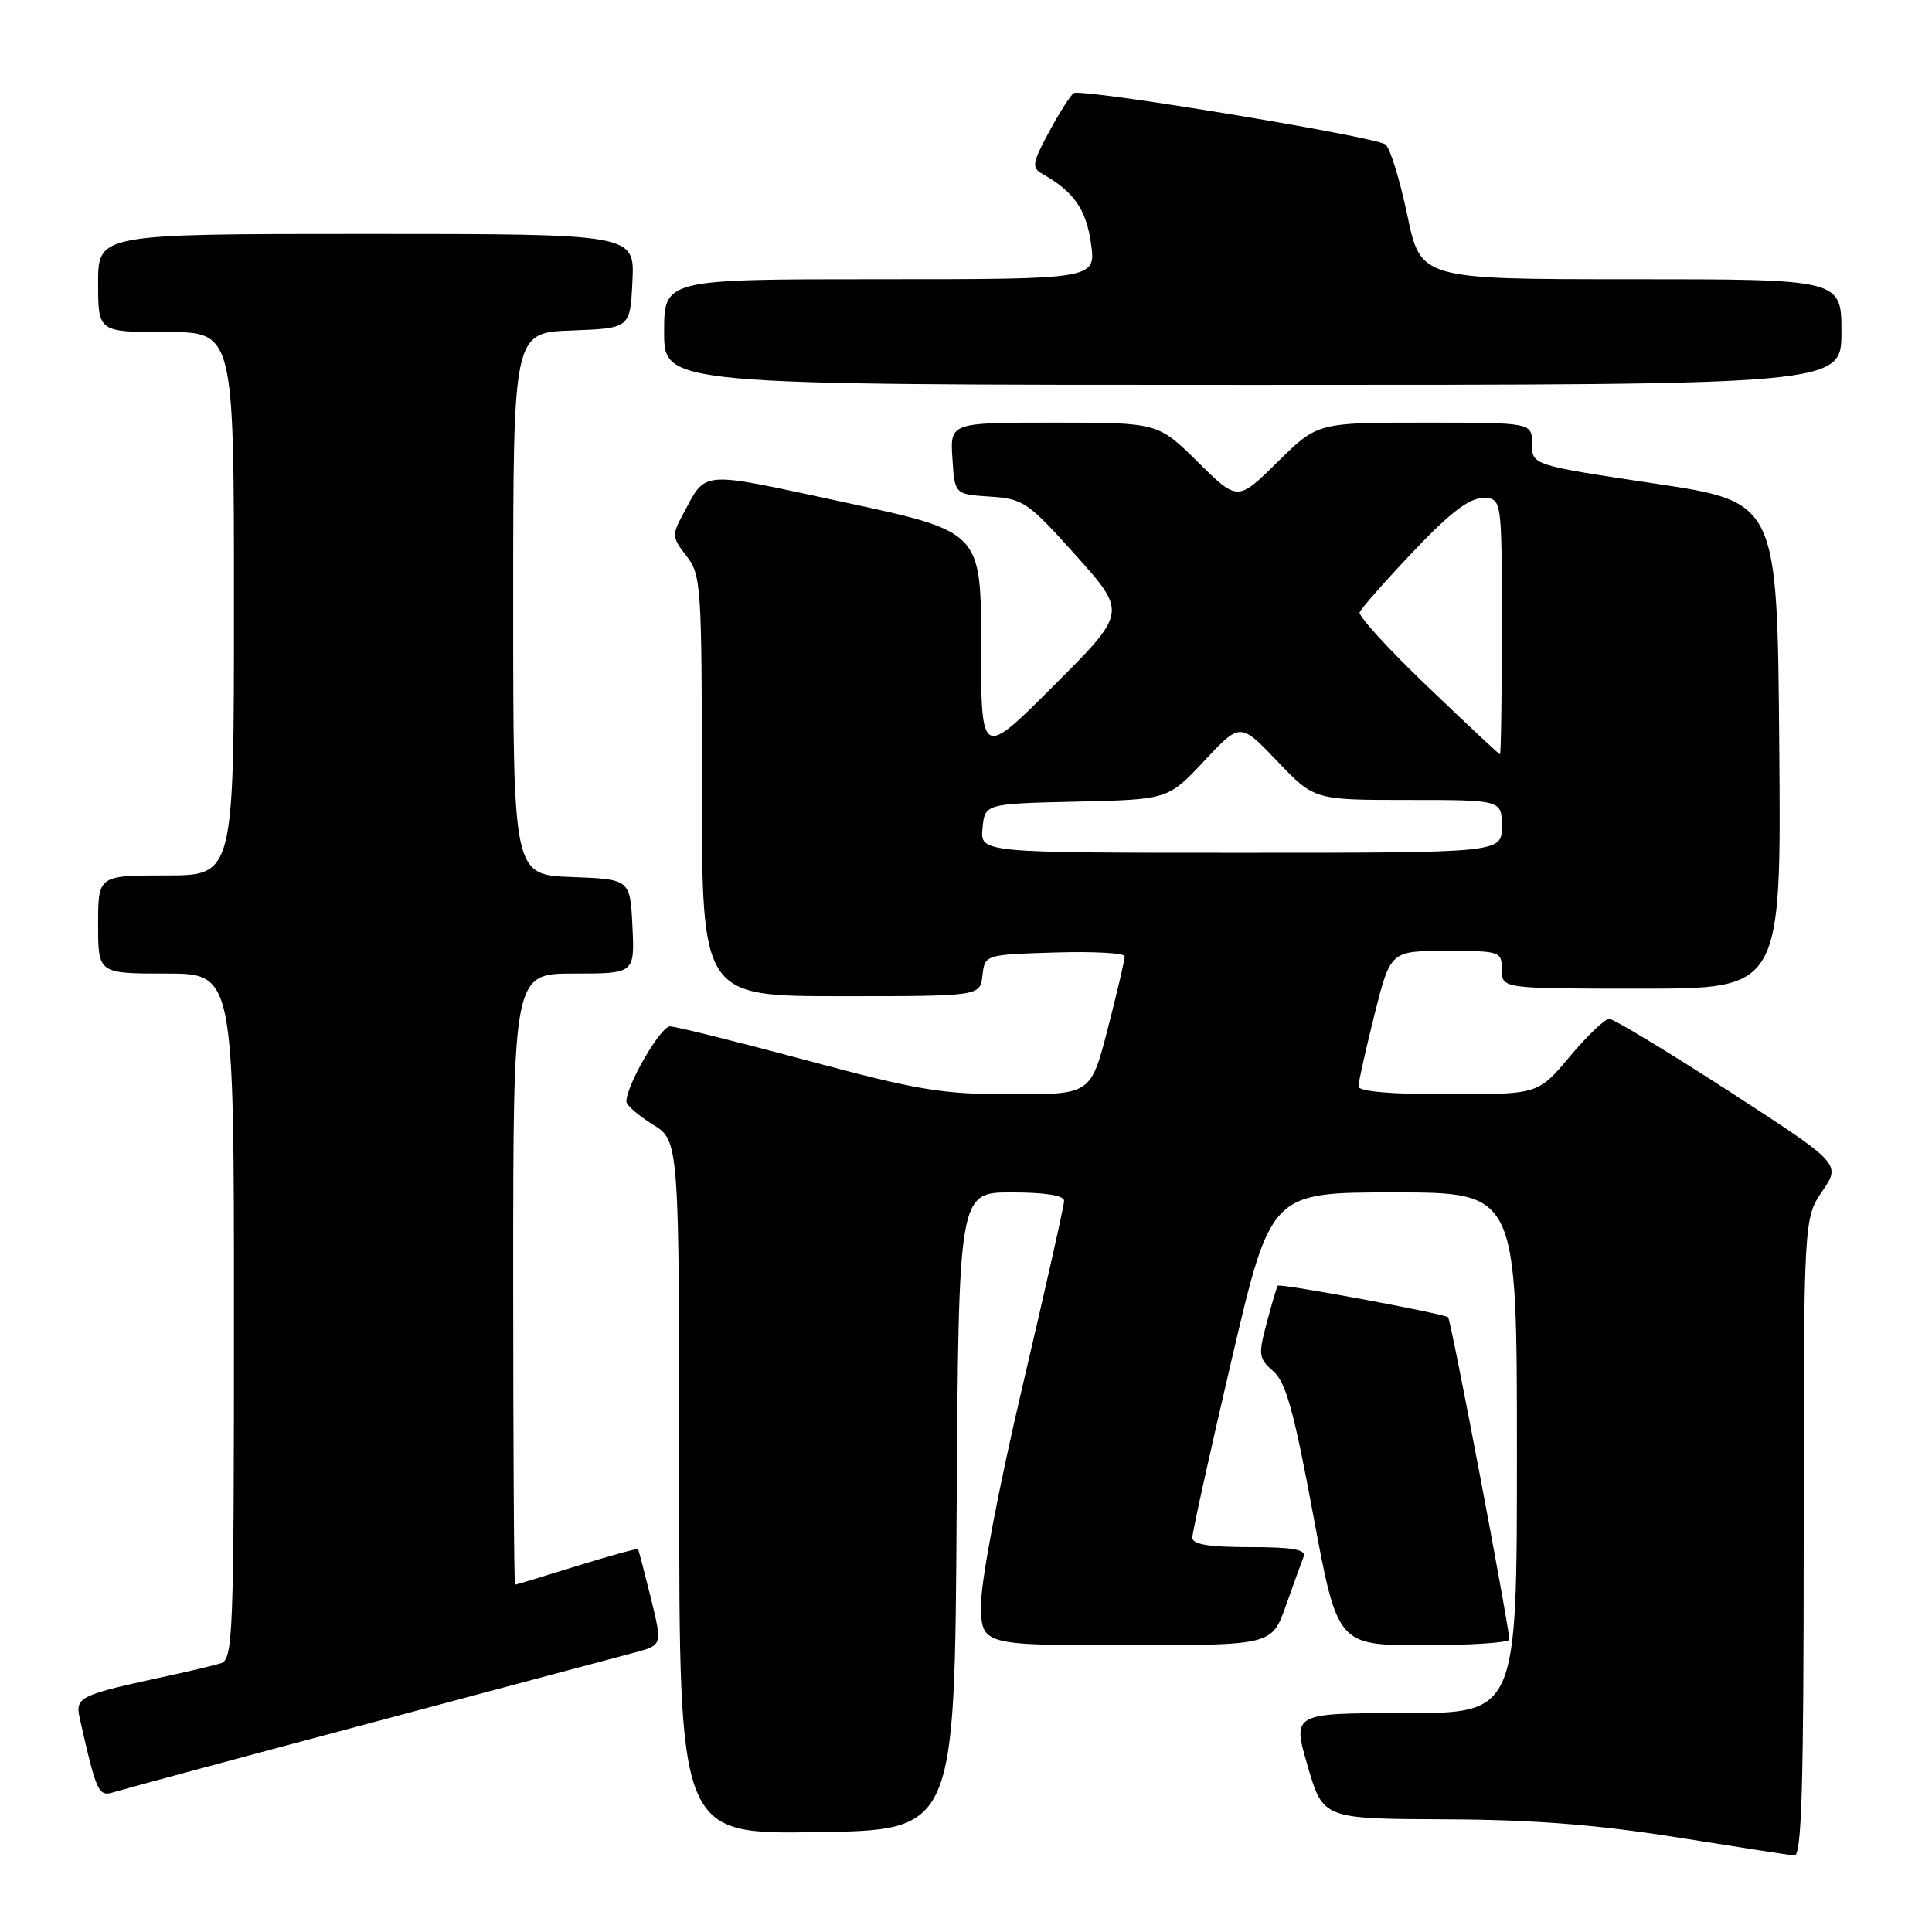 <?xml version="1.0" encoding="UTF-8" standalone="no"?>
<!DOCTYPE svg PUBLIC "-//W3C//DTD SVG 1.1//EN" "http://www.w3.org/Graphics/SVG/1.1/DTD/svg11.dtd" >
<svg xmlns="http://www.w3.org/2000/svg" xmlns:xlink="http://www.w3.org/1999/xlink" version="1.1" viewBox="0 0 256 256">
 <g >
 <path fill="currentColor"
d=" M 239.00 203.73 C 239.00 161.46 239.00 161.46 241.47 157.83 C 243.93 154.21 243.93 154.21 229.11 144.60 C 220.95 139.32 213.81 135.00 213.23 135.00 C 212.66 135.00 210.30 137.25 208.00 140.00 C 203.81 145.00 203.81 145.00 191.91 145.00 C 184.36 145.00 180.00 144.62 180.00 143.96 C 180.00 143.39 180.96 139.12 182.12 134.46 C 184.25 126.00 184.25 126.00 191.62 126.00 C 198.83 126.00 199.00 126.06 199.00 128.50 C 199.00 131.00 199.00 131.00 217.51 131.00 C 236.03 131.00 236.03 131.00 235.76 98.75 C 235.50 66.50 235.50 66.50 219.25 64.07 C 203.00 61.63 203.00 61.63 203.00 58.82 C 203.00 56.00 203.00 56.00 188.78 56.00 C 174.56 56.00 174.56 56.00 169.28 61.22 C 164.00 66.43 164.00 66.43 158.72 61.22 C 153.44 56.00 153.44 56.00 139.66 56.00 C 125.89 56.00 125.89 56.00 126.20 60.75 C 126.50 65.50 126.50 65.50 131.17 65.80 C 135.60 66.09 136.21 66.51 142.59 73.63 C 149.32 81.16 149.32 81.16 139.66 90.82 C 130.00 100.49 130.00 100.49 130.00 85.47 C 130.00 70.45 130.00 70.45 111.91 66.56 C 92.27 62.34 93.70 62.23 90.42 68.29 C 89.03 70.86 89.07 71.27 90.96 73.67 C 92.90 76.15 93.00 77.58 93.00 104.13 C 93.00 132.00 93.00 132.00 111.43 132.00 C 129.87 132.00 129.87 132.00 130.18 129.25 C 130.50 126.50 130.50 126.50 139.75 126.21 C 144.84 126.05 149.01 126.28 149.03 126.71 C 149.04 127.15 148.04 131.44 146.80 136.25 C 144.54 145.00 144.54 145.00 134.09 145.00 C 124.86 145.00 121.70 144.48 106.89 140.50 C 97.68 138.03 89.53 136.00 88.77 136.00 C 87.53 136.00 83.00 143.80 83.00 145.95 C 83.00 146.44 84.58 147.81 86.50 149.00 C 90.00 151.16 90.00 151.16 90.00 197.10 C 90.00 243.05 90.00 243.05 108.25 242.77 C 126.50 242.50 126.50 242.50 126.76 200.25 C 127.02 158.00 127.02 158.00 134.01 158.00 C 138.51 158.00 141.00 158.40 141.00 159.12 C 141.00 159.74 138.52 170.77 135.50 183.63 C 132.34 197.06 130.00 209.36 130.00 212.51 C 130.00 218.00 130.00 218.00 149.27 218.00 C 168.53 218.00 168.53 218.00 170.39 212.75 C 171.42 209.86 172.47 206.94 172.74 206.25 C 173.09 205.32 171.28 205.00 165.61 205.00 C 160.19 205.00 158.00 204.64 157.99 203.75 C 157.98 203.06 160.32 192.49 163.18 180.25 C 168.38 158.00 168.38 158.00 184.69 158.00 C 201.00 158.00 201.00 158.00 201.00 192.50 C 201.00 227.00 201.00 227.00 186.11 227.00 C 171.23 227.00 171.23 227.00 173.27 234.00 C 175.31 241.00 175.31 241.00 191.41 241.07 C 203.06 241.11 211.50 241.77 222.00 243.43 C 229.97 244.70 237.06 245.79 237.75 245.87 C 238.73 245.97 239.00 236.95 239.00 203.73 Z  M 48.78 228.39 C 66.23 223.74 82.14 219.50 84.14 218.96 C 87.77 217.98 87.77 217.98 86.24 211.74 C 85.39 208.31 84.63 205.40 84.54 205.27 C 84.45 205.14 80.80 206.15 76.44 207.50 C 72.07 208.86 68.39 209.98 68.25 209.98 C 68.11 209.99 68.00 191.78 68.00 169.50 C 68.00 129.00 68.00 129.00 76.05 129.00 C 84.10 129.00 84.10 129.00 83.80 122.75 C 83.50 116.50 83.50 116.50 75.75 116.21 C 68.00 115.92 68.00 115.92 68.00 80.00 C 68.00 44.08 68.00 44.08 75.75 43.79 C 83.50 43.50 83.50 43.50 83.80 37.25 C 84.10 31.00 84.10 31.00 48.55 31.00 C 13.00 31.00 13.00 31.00 13.00 37.50 C 13.00 44.00 13.00 44.00 22.00 44.00 C 31.00 44.00 31.00 44.00 31.00 80.00 C 31.00 116.00 31.00 116.00 22.00 116.00 C 13.00 116.00 13.00 116.00 13.00 122.50 C 13.00 129.00 13.00 129.00 22.00 129.00 C 31.00 129.00 31.00 129.00 31.00 174.43 C 31.00 216.83 30.88 219.90 29.25 220.40 C 28.29 220.69 25.25 221.41 22.50 222.01 C 10.33 224.64 9.93 224.84 10.59 227.79 C 12.78 237.53 13.05 238.12 15.08 237.47 C 16.17 237.13 31.33 233.04 48.78 228.39 Z  M 199.99 217.25 C 199.95 215.37 192.28 174.95 191.88 174.55 C 191.40 174.07 169.64 170.03 169.31 170.36 C 169.20 170.47 168.55 172.65 167.87 175.21 C 166.71 179.53 166.77 180.00 168.71 181.69 C 170.38 183.13 171.46 187.01 174.01 200.75 C 177.22 218.00 177.22 218.00 188.61 218.00 C 194.88 218.00 199.99 217.66 199.99 217.25 Z  M 244.00 44.00 C 244.00 37.00 244.00 37.00 216.13 37.00 C 188.25 37.00 188.25 37.00 186.47 28.49 C 185.49 23.81 184.19 19.61 183.59 19.15 C 182.20 18.08 143.32 11.68 142.28 12.34 C 141.85 12.61 140.38 14.93 139.00 17.48 C 136.78 21.60 136.68 22.23 138.09 23.02 C 142.29 25.39 143.92 27.72 144.56 32.25 C 145.23 37.00 145.23 37.00 116.61 37.00 C 88.00 37.00 88.00 37.00 88.00 44.00 C 88.00 51.00 88.00 51.00 166.00 51.00 C 244.00 51.00 244.00 51.00 244.00 44.00 Z  M 130.19 109.75 C 130.50 106.50 130.50 106.50 142.64 106.22 C 154.78 105.94 154.78 105.94 159.56 100.83 C 164.34 95.72 164.34 95.72 169.24 100.86 C 174.14 106.00 174.14 106.00 186.57 106.00 C 199.00 106.00 199.00 106.00 199.00 109.50 C 199.00 113.00 199.00 113.00 164.44 113.00 C 129.87 113.00 129.87 113.00 130.19 109.75 Z  M 189.16 90.97 C 184.02 86.06 179.97 81.63 180.16 81.13 C 180.35 80.63 183.53 77.02 187.23 73.11 C 192.11 67.96 194.66 66.00 196.48 66.00 C 199.00 66.00 199.00 66.00 199.00 83.00 C 199.00 92.35 198.89 99.98 198.75 99.96 C 198.61 99.93 194.30 95.89 189.16 90.97 Z "/>
</g>
</svg>